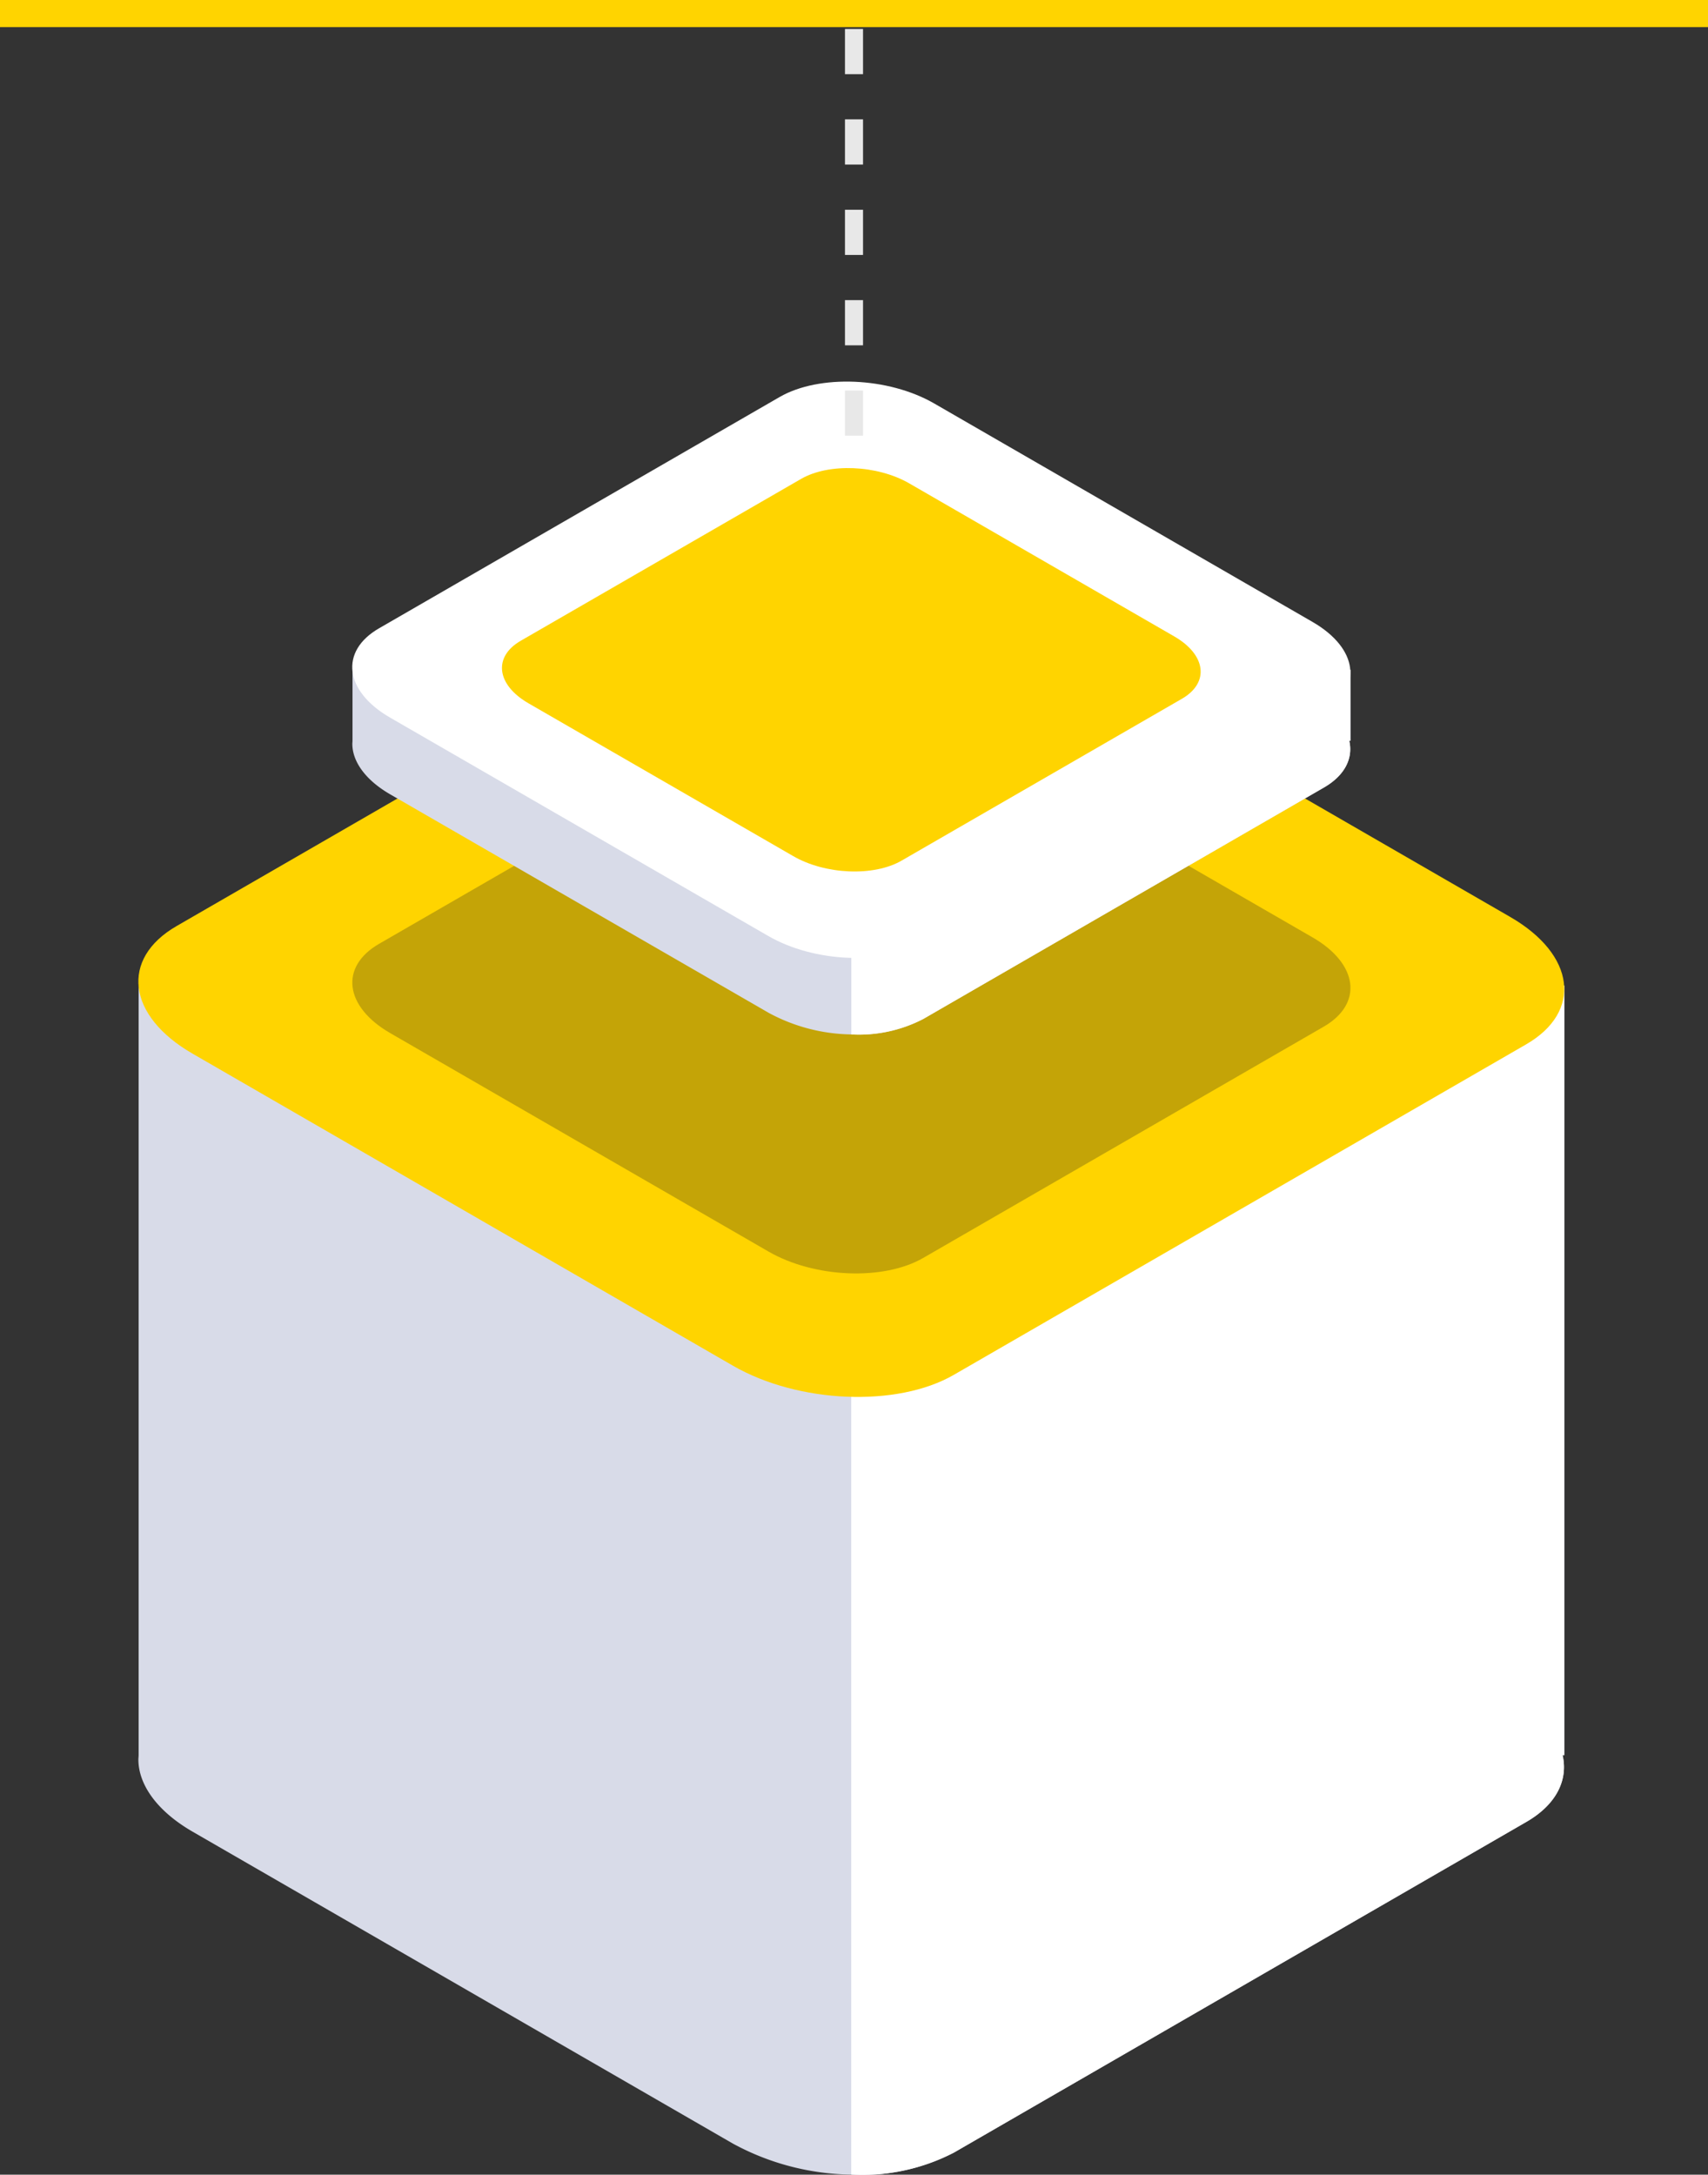 <svg xmlns="http://www.w3.org/2000/svg" width="189" height="240.6" viewBox="0 0 189 240.6">
  <rect x="0" y="0" width="189" height="240.6" fill="#333333" stroke="none"/>
  <g id="Grupo_847371" data-name="Grupo 847371" transform="translate(-803 -11203.953)">
    <g id="Grupo_846519" data-name="Grupo 846519" transform="translate(818.311 11246.171)">
      <path id="Trazado_586026" data-name="Trazado 586026" d="M-146.765,265.339h-.185c.634,2.746-.686,5.492-4.065,7.419l-63.3,36.561a22.064,22.064,0,0,1-11.351,2.428,28.161,28.161,0,0,1-13.094-3.431l-59.818-34.528c-3.96-2.3-5.967-5.228-5.967-7.973,0-.157.026-.316.026-.475V180.208h13.807l53.694-31.019a21.8,21.8,0,0,1,11.351-2.4,27.861,27.861,0,0,1,13.094,3.433l51.952,29.988h13.859Z" transform="translate(304.547 -113.374)" fill="#d8dbe8"/>
      <path id="Trazado_586027" data-name="Trazado 586027" d="M-182.956,265.333h-.185c.634,2.746-.686,5.492-4.065,7.419l-63.3,36.561a22.064,22.064,0,0,1-11.351,2.428V146.78a27.861,27.861,0,0,1,13.094,3.433l51.952,29.988h13.859Z" transform="translate(340.738 -113.368)" fill="#fff"/>
      <g id="Grupo_846518" data-name="Grupo 846518" transform="translate(0)">
        <path id="Trazado_586028" data-name="Trazado 586028" d="M-150.993,192.287l-63.323,36.559c-6.262,3.616-17.2,3.163-24.436-1.013L-298.564,193.3c-7.232-4.176-8.018-10.492-1.755-14.108L-237,142.634c6.262-3.616,17.2-3.163,24.436,1.013l59.814,34.532C-145.516,182.355-144.729,188.671-150.993,192.287Z" transform="translate(304.547 -118.953)" fill="#ffd400"/>
        <path id="Trazado_586029" data-name="Trazado 586029" d="M-184.246,184.054l-44.326,25.592c-4.385,2.532-12.042,2.214-17.105-.71l-41.868-24.173c-5.063-2.923-5.614-7.343-1.229-9.875l44.326-25.592c4.385-2.532,12.042-2.214,17.105.71l41.87,24.173C-180.412,177.1-179.861,181.524-184.246,184.054Z" transform="translate(315.41 -112.684)" fill="#c4a407"/>
        <g id="Grupo_846517" data-name="Grupo 846517" transform="translate(23.667)">
          <path id="Trazado_586030" data-name="Trazado 586030" d="M-181.289,164.547h-.129c.443,1.922-.48,3.843-2.846,5.192l-44.311,25.592a15.443,15.443,0,0,1-7.946,1.7,19.722,19.722,0,0,1-9.165-2.4l-41.872-24.169c-2.772-1.608-4.176-3.659-4.176-5.58,0-.111.018-.222.018-.333v-7.853h9.664l37.585-21.712a15.258,15.258,0,0,1,7.946-1.681,19.5,19.5,0,0,1,9.165,2.4l36.365,20.991h9.7Z" transform="translate(291.744 -124.804)" fill="#d8dbe8"/>
          <path id="Trazado_586031" data-name="Trazado 586031" d="M-206.622,164.543h-.129c.443,1.922-.48,3.843-2.846,5.192l-44.311,25.592a15.443,15.443,0,0,1-7.946,1.7V133.3a19.5,19.5,0,0,1,9.165,2.4l36.365,20.991h9.7Z" transform="translate(317.077 -124.8)" fill="#fff"/>
          <path id="Trazado_586032" data-name="Trazado 586032" d="M-184.251,165.165l-44.326,25.59c-4.385,2.532-12.042,2.214-17.105-.708l-41.868-24.173c-5.063-2.923-5.614-7.345-1.229-9.877l44.326-25.59c4.385-2.532,12.042-2.214,17.105.708l41.87,24.173C-180.417,158.211-179.866,162.633-184.251,165.165Z" transform="translate(291.739 -128.698)" fill="#fff"/>
          <path id="Trazado_586033" data-name="Trazado 586033" d="M-207.531,159.4l-31.029,17.913c-3.069,1.772-8.43,1.55-11.974-.5L-279.842,159.9c-3.542-2.046-3.928-5.141-.859-6.913l31.029-17.913c3.069-1.772,8.43-1.55,11.974.5l29.308,16.922C-204.846,154.534-204.462,157.629-207.531,159.4Z" transform="translate(299.34 -124.309)" fill="#ffd400"/>
        </g>
      </g>
    </g>
    <path id="Trazado_586042" data-name="Trazado 586042" d="M870.5,543.966V496.553" transform="translate(27 10708.193)" fill="none" stroke="#e8e8e8" stroke-width="2" stroke-dasharray="5 5"/>
    <path id="Trazado_586043" data-name="Trazado 586043" d="M870.5,685.553v-189" transform="translate(306.447 12075.953) rotate(-90)" fill="none" stroke="#ffd400" stroke-width="3"/>
  </g>
</svg>
